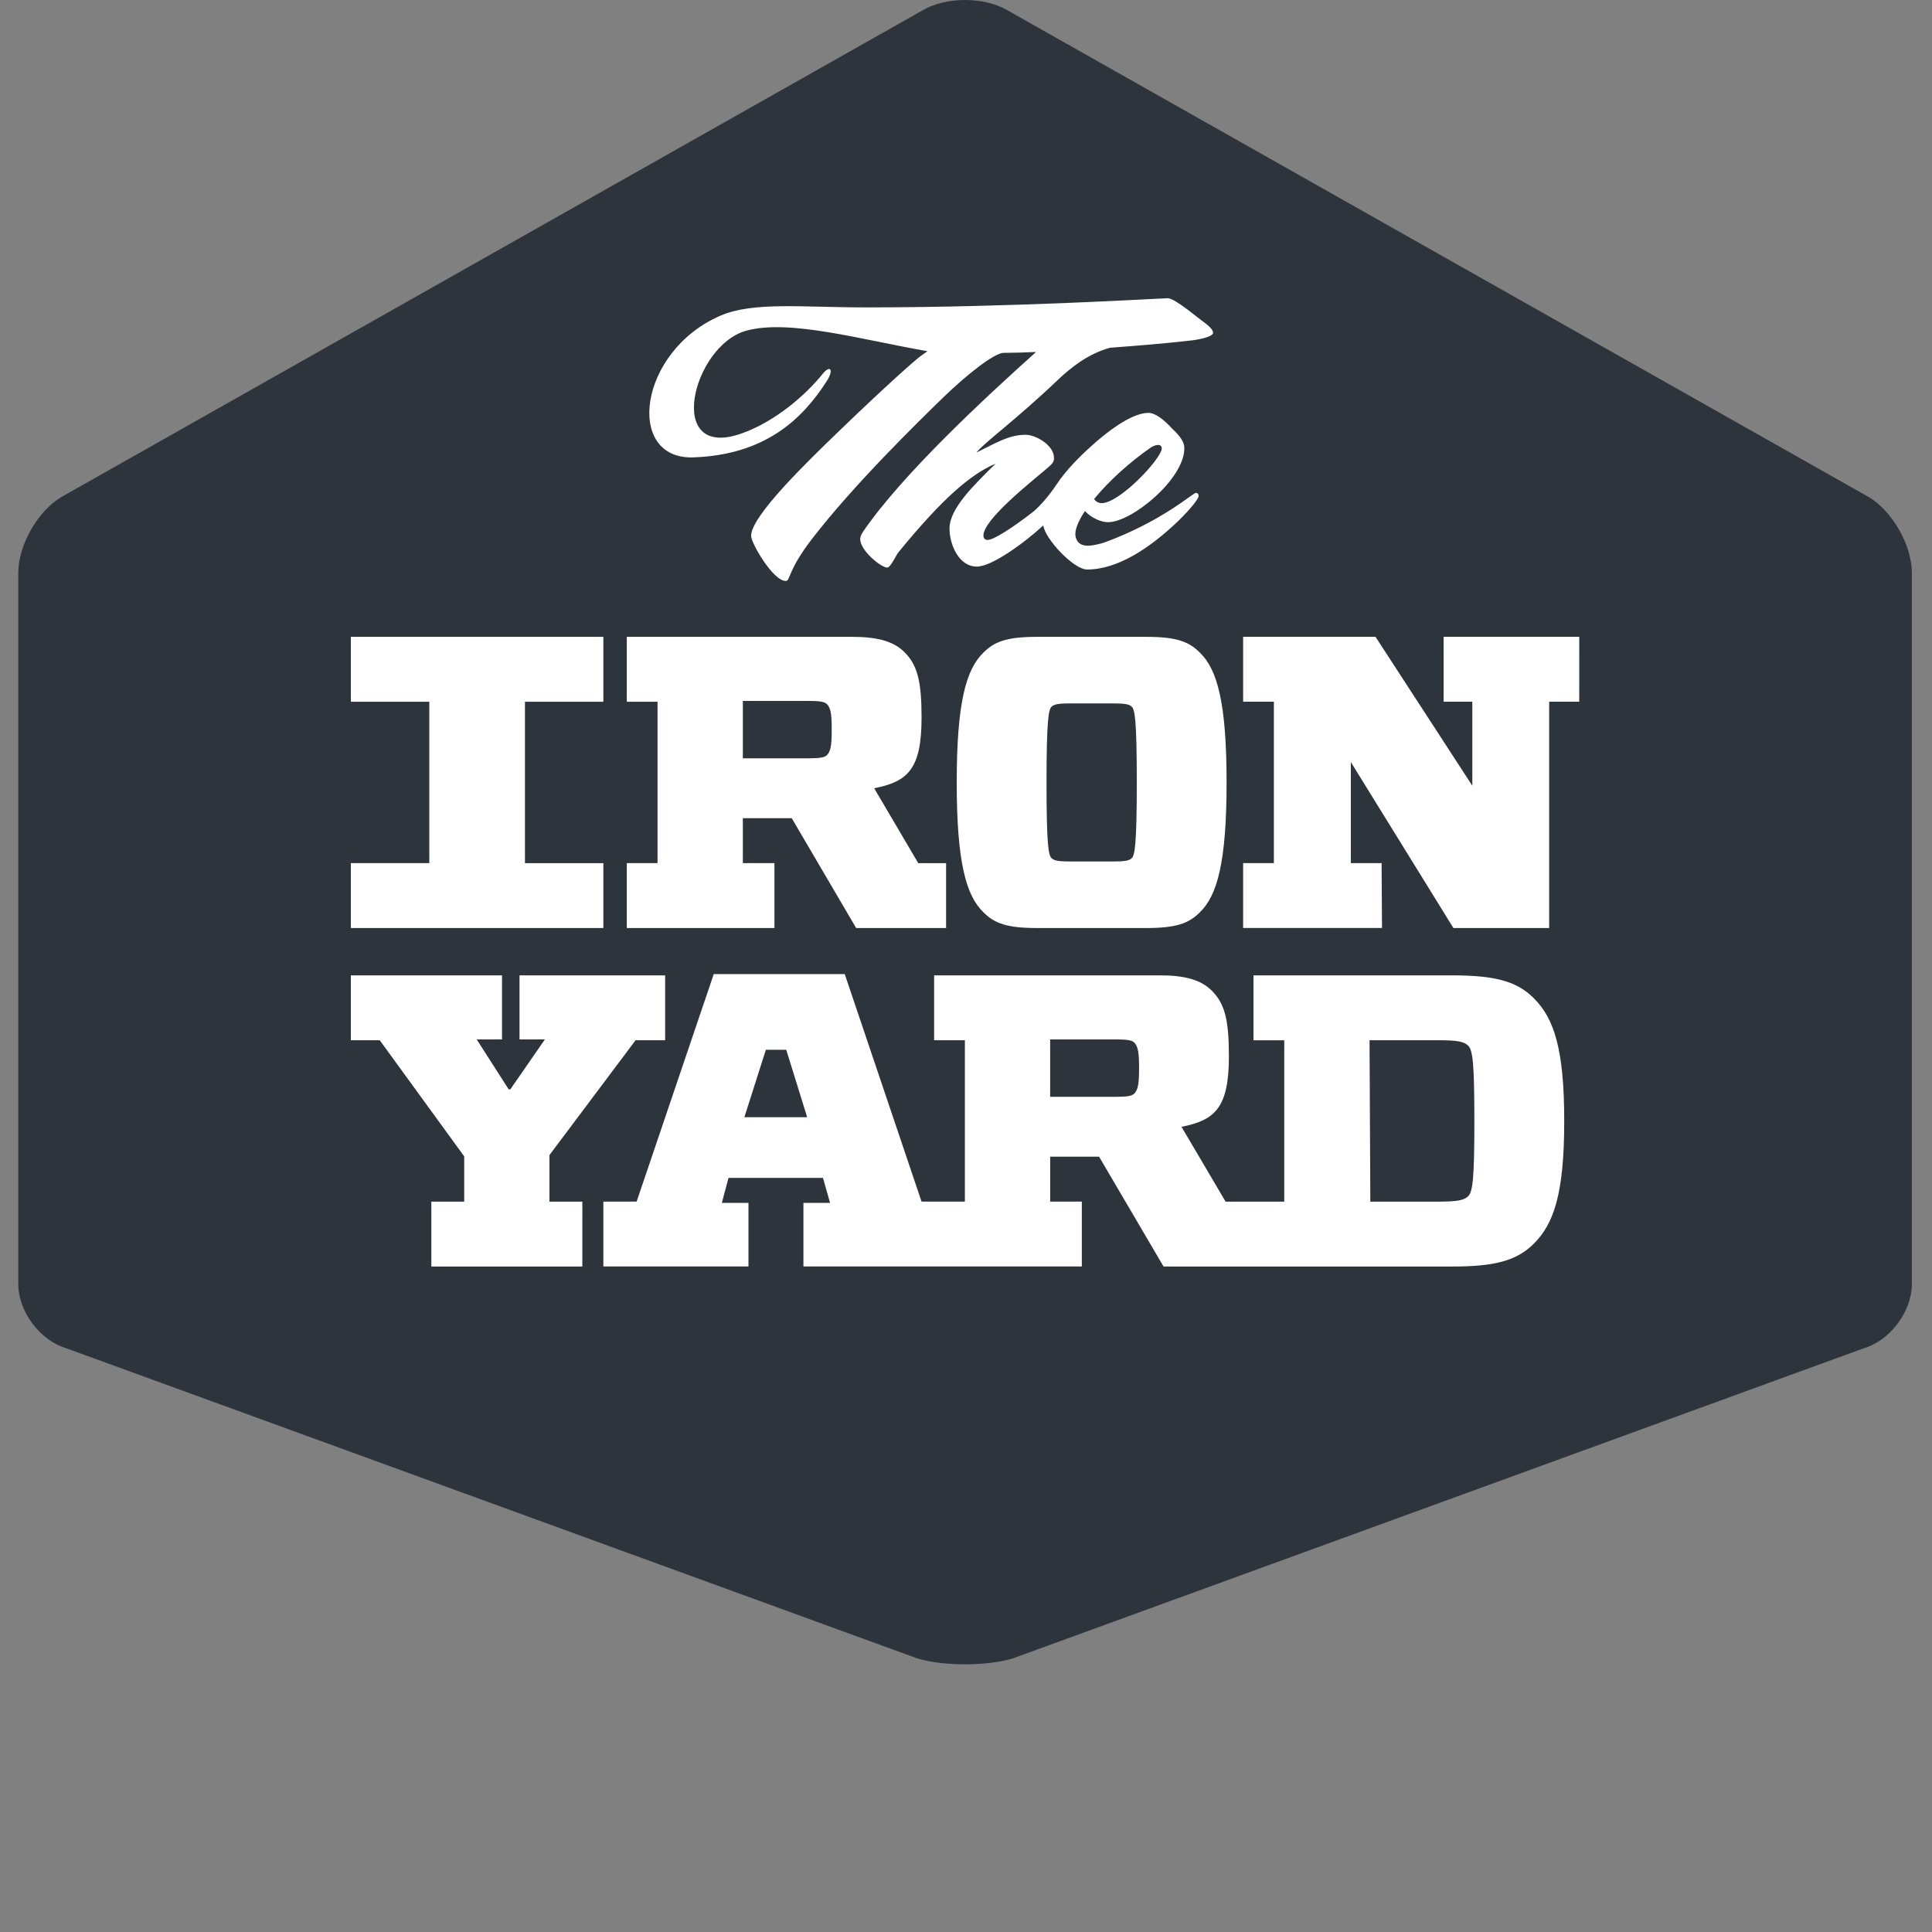 <?xml version="1.0" encoding="utf-8"?>
<!-- Generator: Adobe Illustrator 15.0.0, SVG Export Plug-In . SVG Version: 6.00 Build 0)  -->
<!DOCTYPE svg PUBLIC "-//W3C//DTD SVG 1.1//EN" "http://www.w3.org/Graphics/SVG/1.1/DTD/svg11.dtd">
<svg version="1.1" id="Layer_1" xmlns="http://www.w3.org/2000/svg" xmlns:xlink="http://www.w3.org/1999/xlink" x="0px" y="0px"
	 width="100px" height="100px" viewBox="0 0 100 100" enable-background="new 0 0 100 100" xml:space="preserve">
<rect x="0" y="0" width="100" height="100" fill="#808080" stroke="none"/>
<path fill="#FFFFFF" d="M94.654,26.504L52.072,2.439c-1.168-0.696-3.074-0.696-4.242,0L5.248,26.504
	c-1.166,0.699-2.12,2.379-2.12,3.74v35.173c0,1.359,1.064,2.789,2.366,3.178l42.09,15.34c1.302,0.394,3.432,0.394,4.732,0
	l42.092-15.34c1.301-0.389,2.365-1.816,2.365-3.178V30.244C96.773,28.883,95.818,27.203,94.654,26.504z"/>
<g>
	<polygon fill="#2D343B" points="39.641,54.337 38.528,57.827 41.779,57.827 40.696,54.337 	"/>
	<path fill="#2D343B" d="M42.812,39.077c0.193-0.213,0.237-0.538,0.237-1.312c0-0.778-0.044-1.099-0.237-1.312
		c-0.128-0.132-0.366-0.174-0.991-0.174H38.45v2.972h3.372C42.447,39.25,42.684,39.208,42.812,39.077z"/>
	<path fill="#2D343B" d="M60.132,23.21c0-0.131-0.081-0.18-0.196-0.18s-0.265,0.069-0.347,0.118
		c-1.101,0.754-2.202,1.758-2.959,2.68c0.132,0.197,0.312,0.214,0.394,0.214C57.962,26.041,60.132,23.722,60.132,23.21z"/>
	<path fill="#2D343B" d="M57.59,36.407h-2.172c-0.646,0-0.857,0.046-0.99,0.173c-0.15,0.151-0.26,0.624-0.26,3.917
		c0,3.316,0.107,3.769,0.26,3.919c0.133,0.132,0.346,0.174,0.99,0.174h2.172c0.646,0,0.859-0.042,0.991-0.174
		c0.149-0.151,0.259-0.624,0.259-3.919c0-3.293-0.107-3.766-0.259-3.917C58.449,36.453,58.234,36.407,57.59,36.407z"/>
	<path fill="#2D343B" d="M57.729,53.799h-3.373v2.972h3.373c0.625,0,0.861-0.045,0.989-0.174c0.194-0.212,0.24-0.537,0.24-1.312
		c0-0.775-0.046-1.099-0.24-1.315C58.591,53.842,58.354,53.799,57.729,53.799z"/>
	<path fill="#2D343B" d="M74.438,53.842h-3.551l0.041,8.354h3.51c0.973,0,1.338-0.066,1.553-0.278
		c0.236-0.239,0.322-0.883,0.322-3.897c0-3.037-0.086-3.66-0.322-3.899C75.773,53.906,75.409,53.842,74.438,53.842z"/>
	<path fill="#2D343B" d="M96.736,25.732L52.171,0.547c-1.222-0.729-3.217-0.729-4.439,0L3.166,25.732
		c-1.22,0.732-2.219,2.49-2.219,3.914v36.812c0,1.423,1.114,2.918,2.477,3.325l44.05,16.054c1.363,0.411,3.59,0.411,4.953,0
		l44.052-16.054c1.361-0.407,2.478-1.902,2.478-3.325V29.646C98.955,28.223,97.954,26.464,96.736,25.732z M37.292,16.338
		c1.698-0.732,4.251-0.427,7.506-0.427c7.663,0,15.128-0.465,15.459-0.465c0.212,0,0.263-0.194,1.741,0.99
		c0.214,0.181,0.791,0.525,0.791,0.791c0,0.197-0.691,0.344-1.118,0.394c-1.203,0.14-2.717,0.269-4.214,0.377
		c-1.141,0.318-2.005,1.007-2.702,1.666c-2.235,2.126-3.797,3.231-4.215,3.759c1.069-0.525,1.692-0.918,2.55-0.918
		c0.512,0,1.465,0.525,1.465,1.201c0,0.197-0.066,0.279-0.347,0.525c-0.789,0.676-3.306,2.647-3.306,3.487
		c0,0.167,0.099,0.229,0.216,0.229c0.327,0,1.348-0.675,2.301-1.414c0.554-0.427,1.126-1.237,1.294-1.493
		c0.471-0.705,1.115-1.357,1.785-1.961c1.314-1.184,2.318-1.709,2.945-1.709c0.345,0,0.803,0.345,1.218,0.807
		C61.25,22.719,61.3,23,61.3,23.211c0,1.581-2.713,3.818-3.944,3.818c-0.347,0-0.84-0.197-1.201-0.578
		c-0.312,0.476-0.495,0.889-0.495,1.184c0,0.263,0.135,0.61,0.643,0.61c0.296,0,0.655-0.102,0.856-0.164
		c3.007-1.105,4.585-2.568,4.736-2.568c0.129,0,0.145,0.102,0.145,0.164c0,0.181-0.656,0.938-1.331,1.548
		c-1.201,1.099-2.827,2.253-4.438,2.253c-0.701,0-2.183-1.587-2.27-2.282c-1,0.921-2.669,2.131-3.441,2.131
		c-0.935,0-1.414-1.151-1.414-1.971c0-1.036,1.268-2.253,2.384-3.356c-1.282,0.545-2.729,1.778-5.016,4.573
		c-0.132,0.148-0.412,0.804-0.593,0.804c-0.312,0-1.398-0.873-1.398-1.479c0-0.082,0.05-0.23,0.148-0.377
		c2.047-2.992,6.333-6.948,8.954-9.302c-0.666,0.029-1.253,0.045-1.673,0.045c-0.51,0-2.005,1.217-3.126,2.303
		c-1.316,1.279-4.635,4.52-6.79,7.318c-1.284,1.657-1.119,2.185-1.366,2.185c-0.659,0-1.794-1.958-1.794-2.335
		c0-1.037,2.977-3.897,4.474-5.347c2.516-2.431,3.963-3.697,4.259-3.927c0.133-0.098,0.396-0.282,0.396-0.282
		c-3.483-0.61-7.173-1.673-9.385-1.06c-2.785,0.771-4.248,6.757-0.217,5.311c1.704-0.61,3.259-1.938,4.191-3.093
		c0.361-0.45,0.591-0.226,0.202,0.384c-1.253,1.961-3.181,3.824-6.911,3.953C32.342,23.794,33.027,18.179,37.292,16.338z
		 M63.488,40.498c0,4.157-0.492,5.859-1.379,6.718c-0.578,0.584-1.228,0.819-2.797,0.819h-5.617c-1.57,0-2.217-0.235-2.797-0.819
		c-0.886-0.859-1.378-2.561-1.378-6.718c0-4.156,0.492-5.855,1.378-6.715c0.58-0.584,1.227-0.82,2.797-0.82h5.617
		c1.569,0,2.219,0.236,2.797,0.82C62.996,34.642,63.488,36.341,63.488,40.498z M32.443,44.676h1.591v-8.354h-1.591v-3.359h11.662
		c1.291,0,2.132,0.217,2.712,0.794c0.67,0.669,0.883,1.509,0.883,3.382c0,2.674-0.71,3.316-2.453,3.661l2.282,3.877h1.441v3.358
		h-4.655L40.98,42.35h-2.53v2.326h1.635v3.358h-7.642V44.676z M18.16,44.676h4.061v-8.354H18.16v-3.359h13.07v3.359h-4.058v8.354
		h4.058v3.358H18.16V44.676z M30.142,65.556h-7.816v-3.358h1.701v-2.345l-4.372-6.011h-1.494v-3.358h7.824v3.315h-1.312l1.656,2.586
		h0.086l1.789-2.586H26.89v-3.315h7.537v3.358h-1.529l-4.458,5.944v2.41h1.702V65.556z M79.395,64.368
		c-0.904,0.906-2.069,1.188-4.242,1.188h-8.479h-1.782h-4.666l-3.338-5.686h-2.531v2.326h1.638v3.357H48.97h-0.621h-6.764v-3.293
		h1.378l-0.366-1.292h-4.889l-0.345,1.292h1.378v3.293H31.23v-3.357h1.721l3.993-11.778h6.779L47.7,62.196h0.649h0.621h0.972v-8.354
		H48.35v-3.358h11.666c1.289,0,2.129,0.216,2.711,0.797c0.668,0.669,0.881,1.506,0.881,3.383c0,2.666-0.709,3.316-2.453,3.66
		l2.283,3.874h1.455h1.58v-8.354H64.88v-3.359h10.272c2.173,0,3.338,0.279,4.242,1.186c1.029,1.034,1.57,2.585,1.57,6.354
		C80.965,61.786,80.424,63.338,79.395,64.368z M81.741,36.321h-1.556v11.713h-4.957l-5.309-8.59v5.231h1.592l0.021,3.358h-7.188
		v-3.358h1.592V36.32h-1.592v-3.359h6.852l5.011,7.708v-4.35h-1.485V32.96h7.021L81.741,36.321L81.741,36.321z"/>
</g>
</svg>
